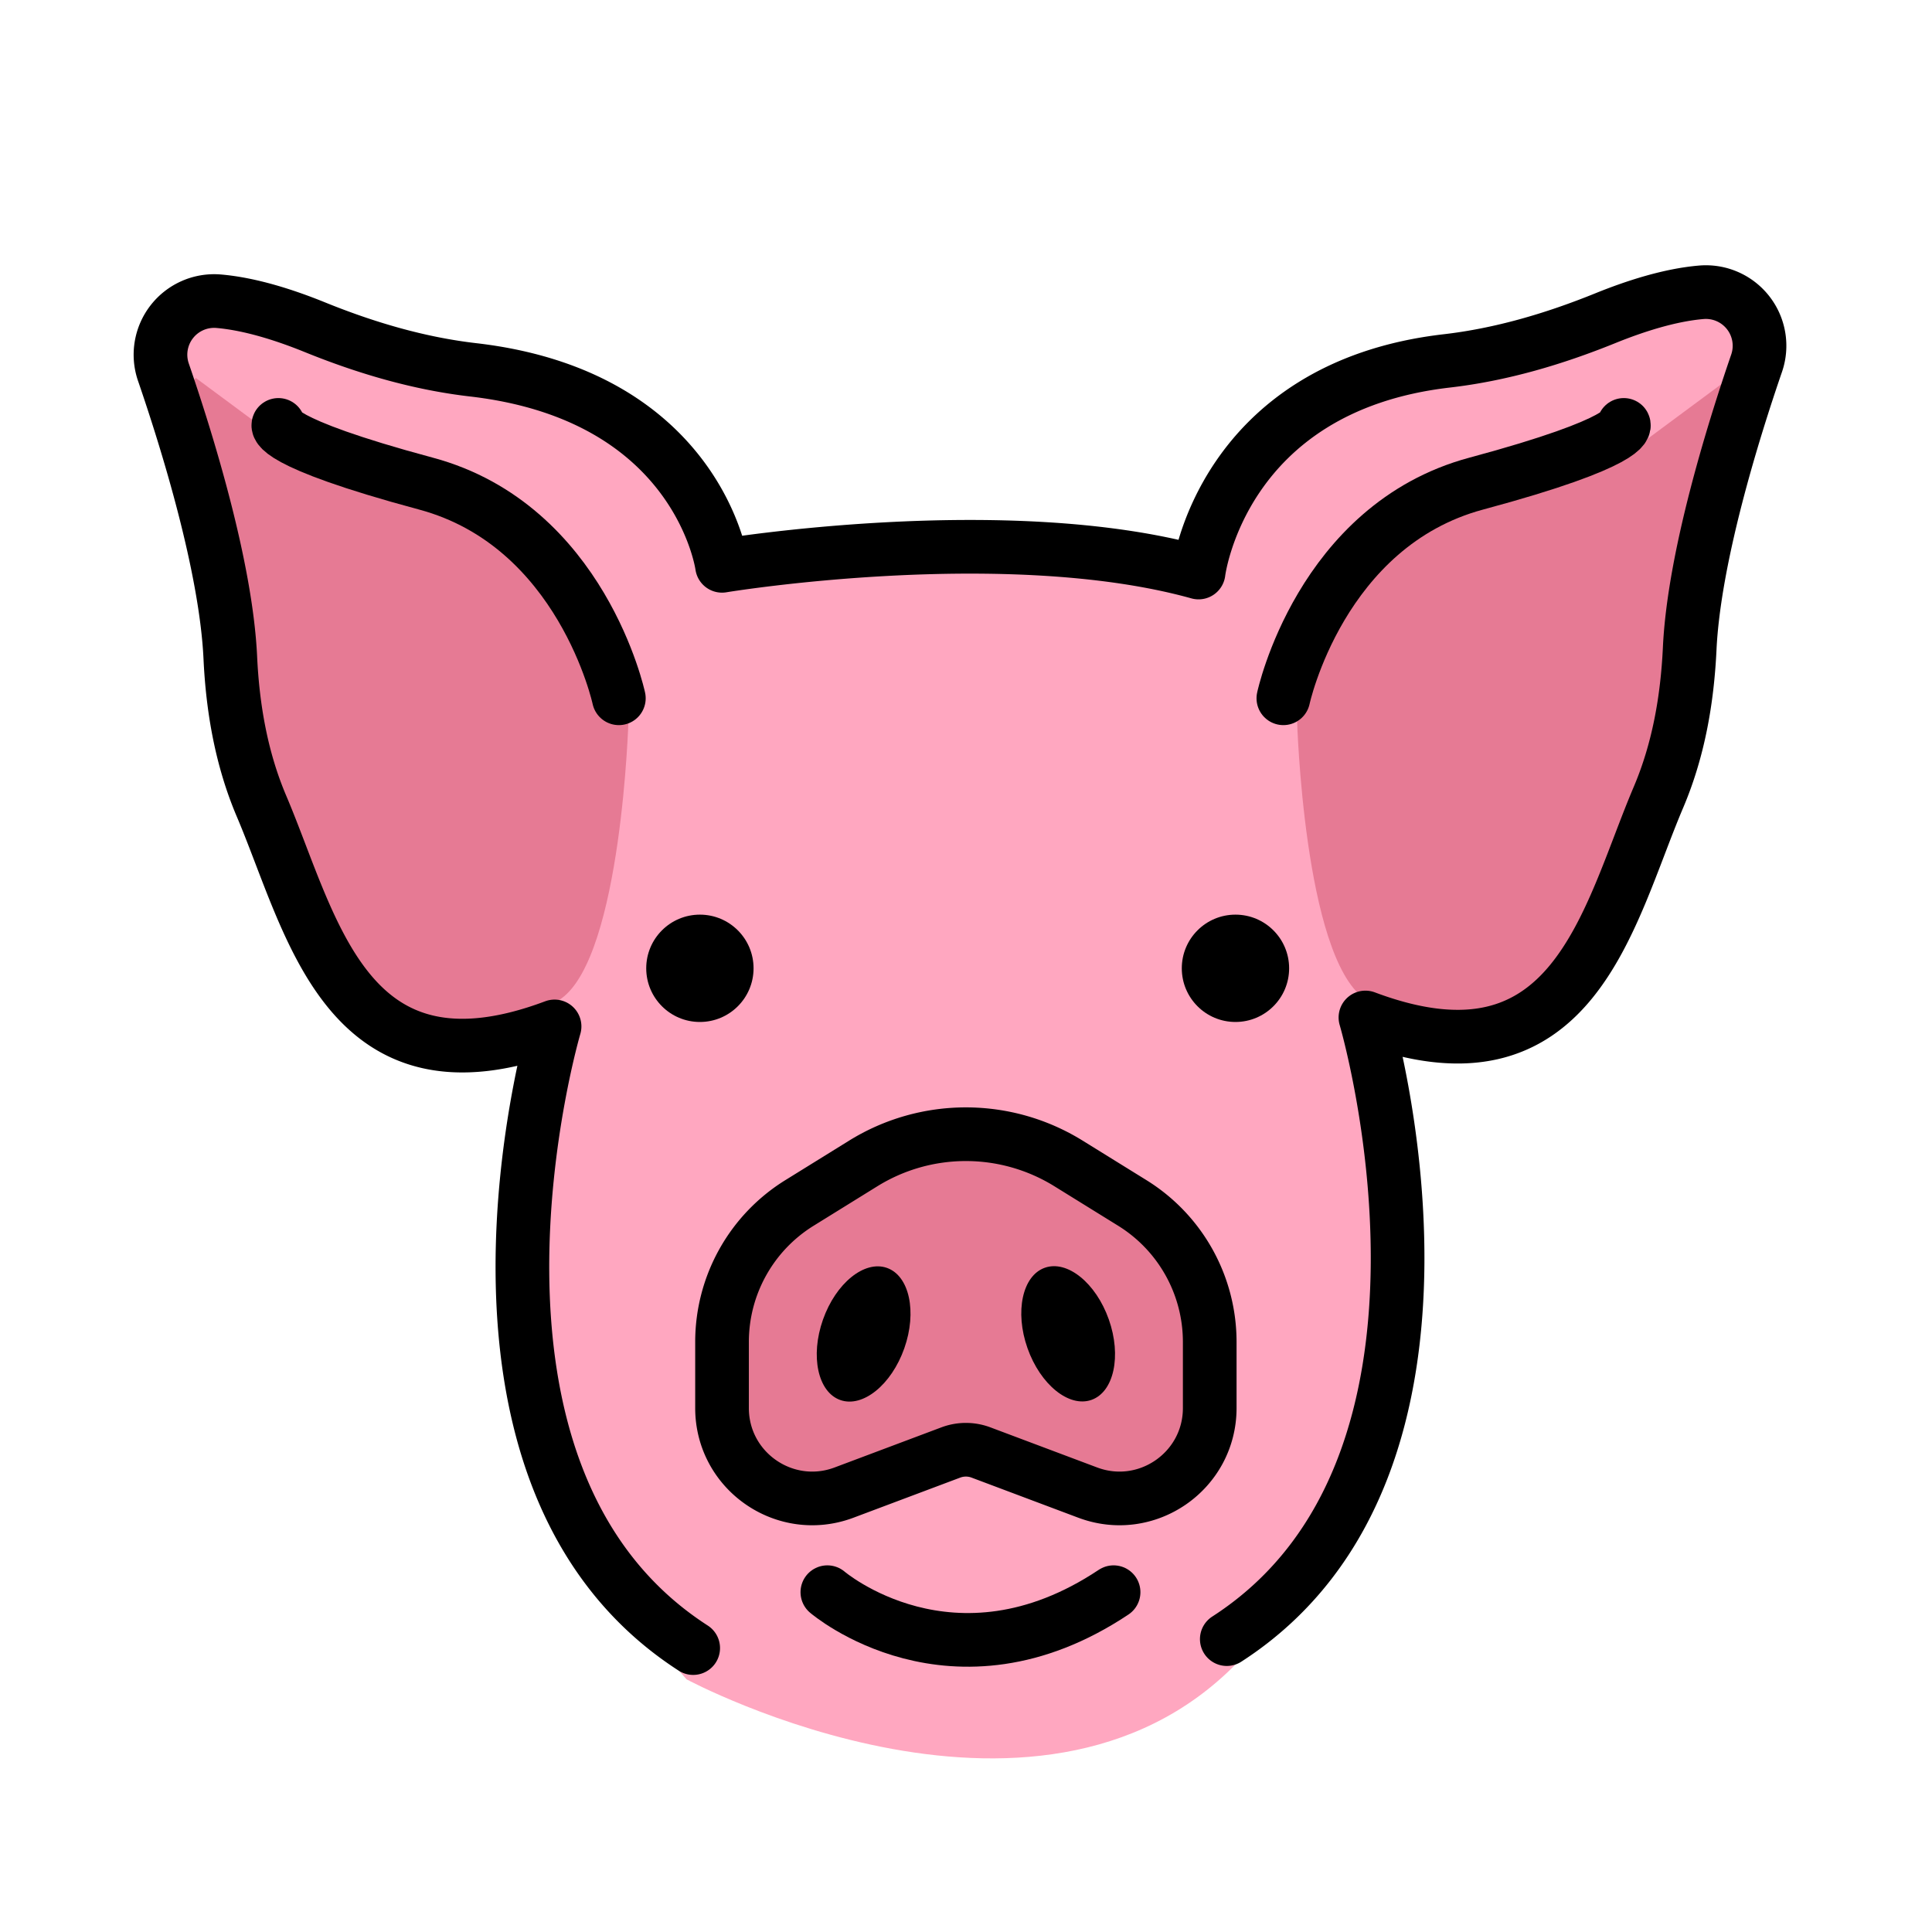 <svg xmlns="http://www.w3.org/2000/svg" xmlns:xlink="http://www.w3.org/1999/xlink" aria-hidden="true" role="img" class="iconify iconify--openmoji" width="1em" height="1em" preserveAspectRatio="xMidYMid meet" viewBox="0 0 72 72"><path fill="#FFA7C0" d="M26.838 20.585s-.75-5.125-10.375-7.125s-8.625-2.375-8.625-2.375L5.963 12.96l2.125 9.25l.875 6.375l2.625 7l3.75 3.375h5.5l-1.25 8.75l1.25 8.375l2.75 4.25l2 2.25s13.5 7.25 20.875-1s5.875-15.5 5.875-15.5l-1.125-7.375l2.875-.125l4.125-1l3.5-7l1.375-4.875l-.125-4.25l2.375-6.375l.125-3.125l-3.125-1l-4.375 1.5l-7.5 2l-4.875 3.125l-1.125 3.5s-11.5-1.75-17.625-.5z"></path><path fill="#E67A94" d="m35.963 42.211l-8 3.75l-1.5 5.125l1 3.75l2.25 1l6-1.875l4.375 1.375l4.25-.625l.875-4.125l-1.5-5zm28.5-28.126l-3.375 2.5l-6.875 1.625l-4.875 4.25l-1 4.375s.25 8.75 2.5 10.375s5 1.5 5 1.5l3.125-1.75l3.25-7.375l1-6.25l2.125-8.25l-.875-1zm-57.167 0l3.375 2.5l6.875 1.625l4.875 4.25l1 4.375s-.25 8.75-2.5 10.375s-5 1.5-5 1.5l-3.125-1.75l-3.25-7.375l-1-6.25l-2.125-8.25l.875-1z"></path><path fill="none" stroke="#000" stroke-linecap="round" stroke-linejoin="round" stroke-miterlimit="10" stroke-width="2" d="m40.535 55.624l-3.976-1.494a1.6 1.6 0 0 0-1.126 0l-3.977 1.494c-2.2.827-4.548-.8-4.548-3.15v-2.463a6.09 6.09 0 0 1 2.885-5.18l2.381-1.475a7.26 7.26 0 0 1 7.643 0l2.38 1.474a6.093 6.093 0 0 1 2.886 5.181v2.463c0 2.35-2.348 3.977-4.548 3.15z"></path><ellipse cx="32.185" cy="49.709" rx="2.611" ry="1.607" transform="rotate(-70.567 32.188 49.711)"></ellipse><ellipse cx="39.806" cy="49.709" rx="1.607" ry="2.611" transform="rotate(-19.433 39.802 49.705)"></ellipse><circle cx="26.083" cy="36.086" r="2"></circle><circle cx="46.042" cy="36.086" r="2"></circle><path fill="none" stroke="#000" stroke-linecap="round" stroke-linejoin="round" stroke-miterlimit="10" stroke-width="2" d="M25.833 61.419c-10.083-6.5-5.166-23.167-5.166-23.167c-7.777 2.916-9.022-3.74-10.92-8.206c-.746-1.753-1.075-3.637-1.164-5.539c-.16-3.397-1.613-8.076-2.494-10.639a2 2 0 0 1 2.062-2.642c1.165.1 2.453.51 3.58.967c1.898.77 3.873 1.355 5.907 1.59c8.42.975 9.27 7.303 9.27 7.303s10.57-1.75 17.759.25c0 0 .828-6.911 9.247-7.886c2.035-.235 4.01-.821 5.908-1.59c1.127-.457 2.415-.868 3.58-.967a2 2 0 0 1 2.062 2.642c-.881 2.563-2.334 7.242-2.494 10.639c-.09 1.902-.418 3.786-1.164 5.539c-1.898 4.465-3.144 11.122-10.92 8.206c0 0 4.917 16.666-5.167 23.166"></path><path fill="none" stroke="#000" stroke-linecap="round" stroke-linejoin="round" stroke-miterlimit="10" stroke-width="2" d="M30.833 59.336s4.667 4 10.667 0M23.063 26.023s-1.375-6.438-7.188-8c-5.813-1.563-5.5-2.188-5.5-2.188m37.452 10.188s1.375-6.438 7.187-8s5.5-2.188 5.5-2.188"></path></svg>